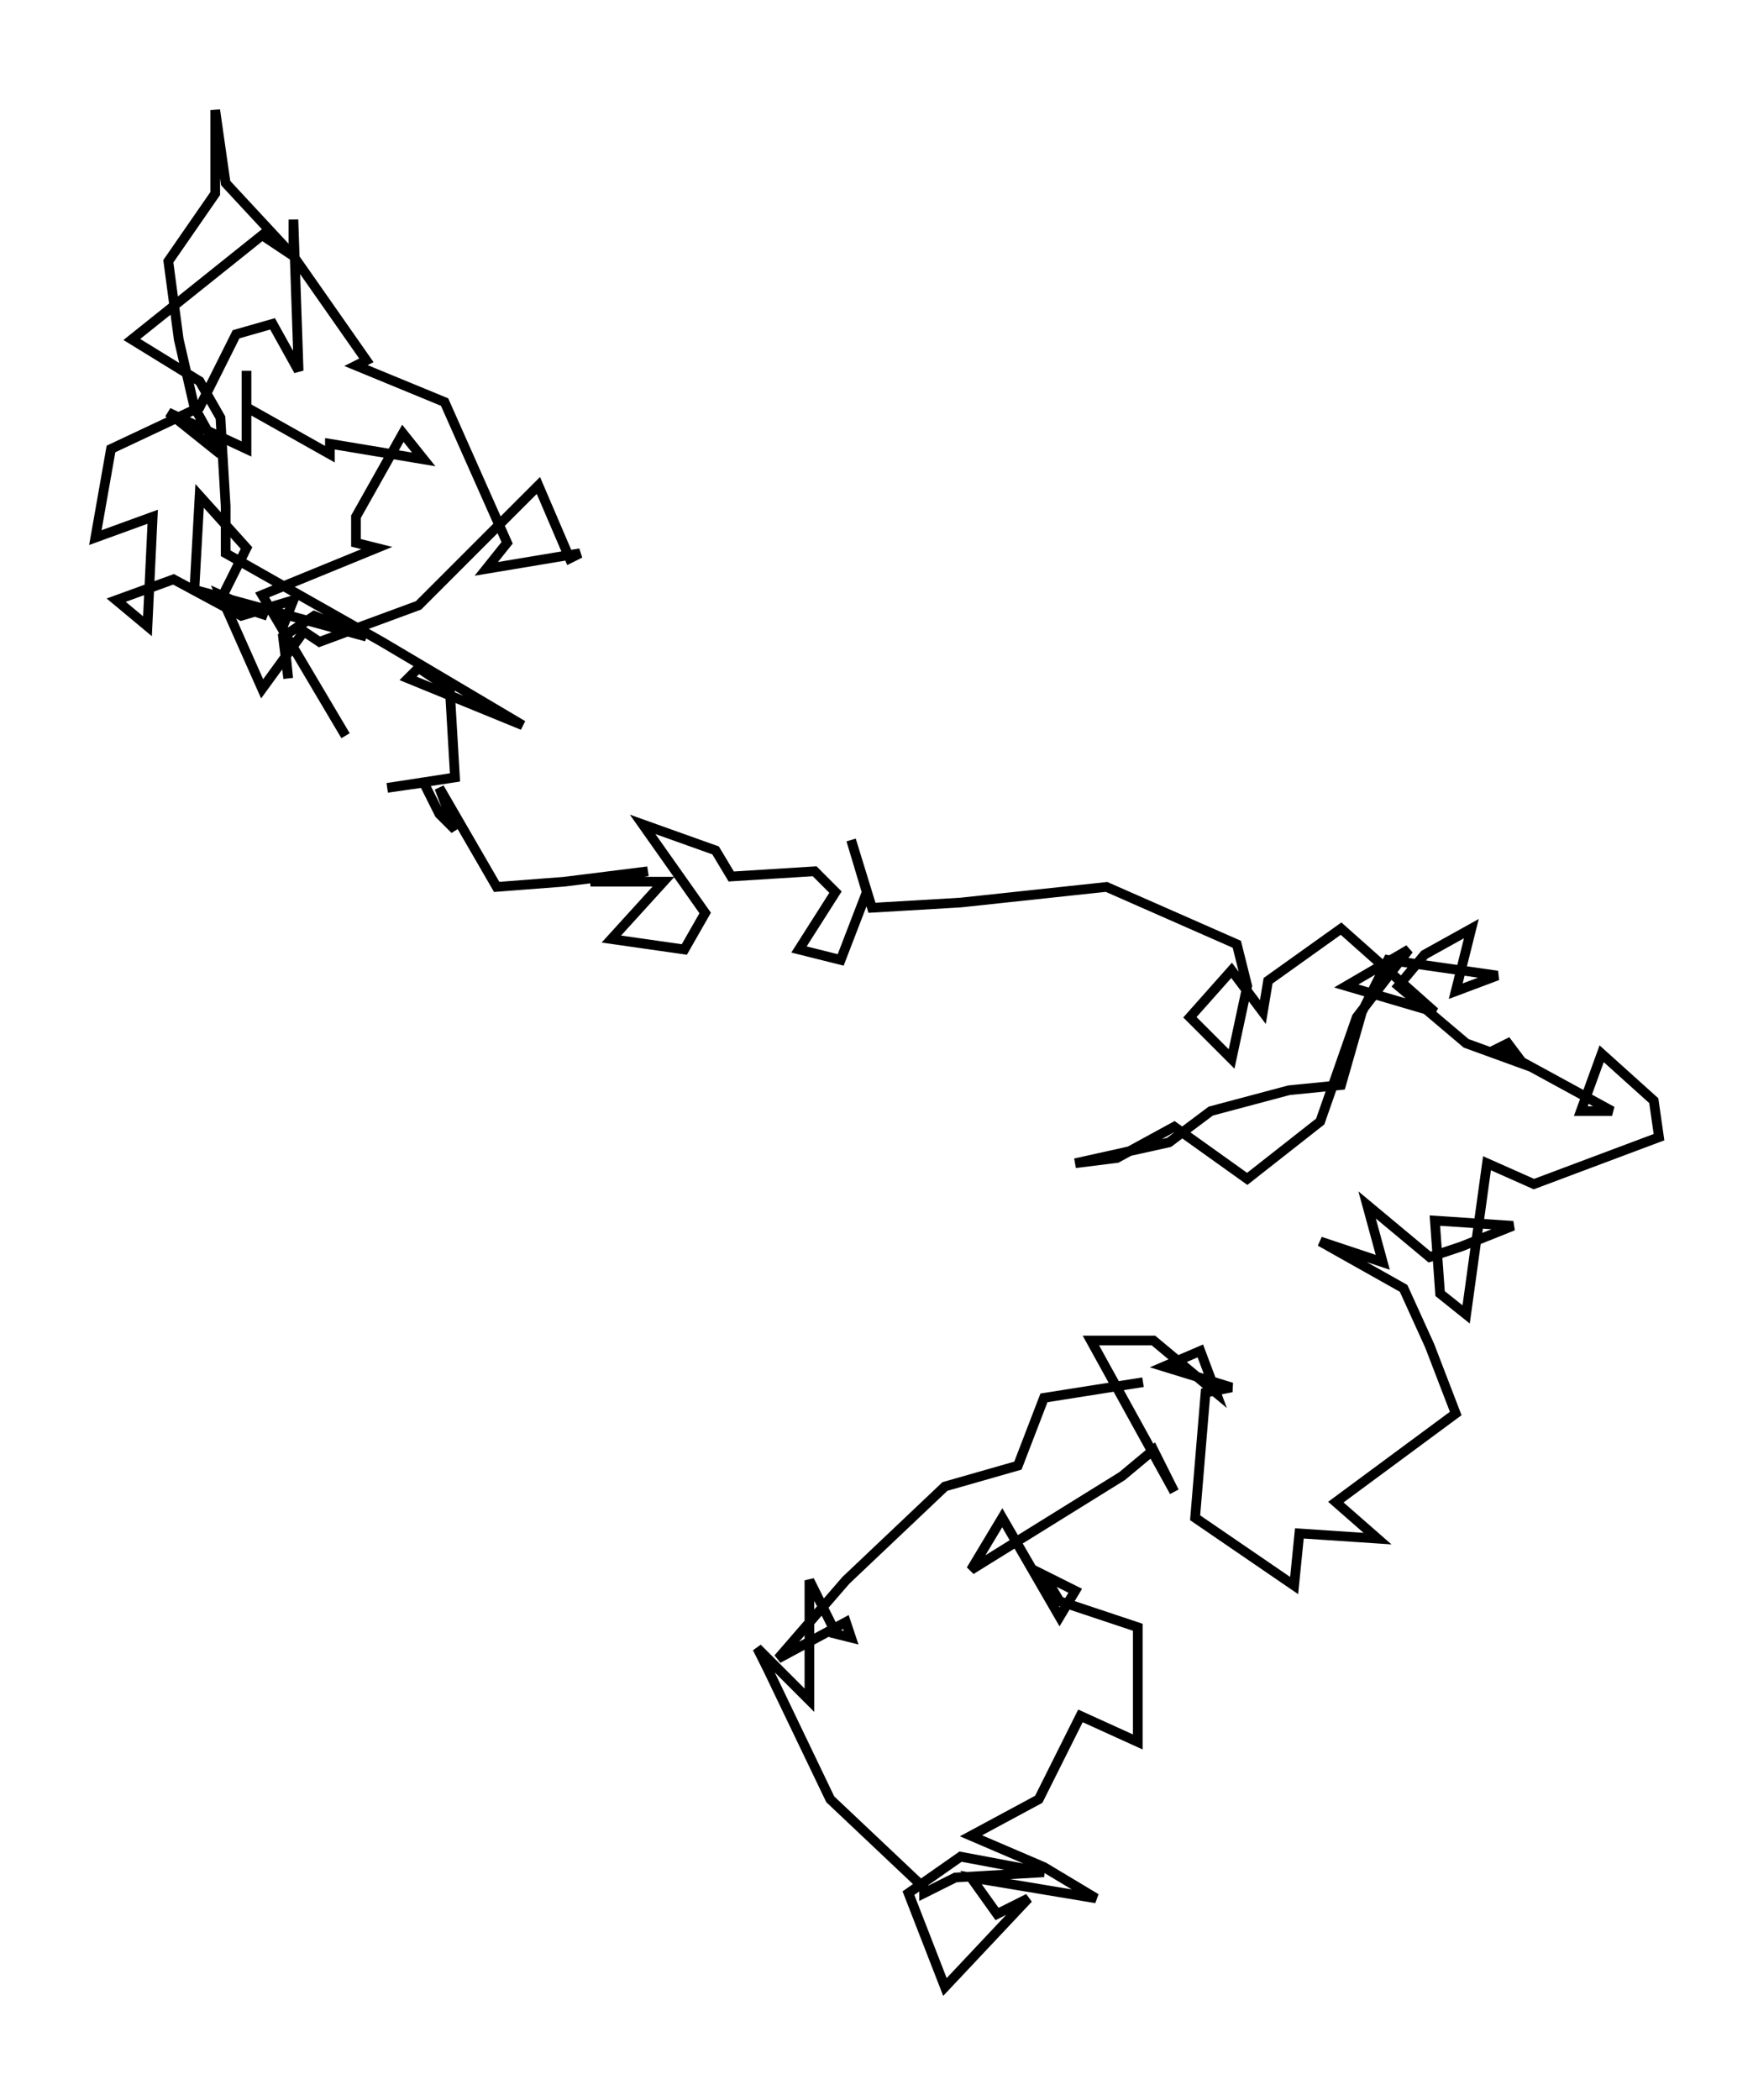 <svg xmlns="http://www.w3.org/2000/svg" width="83.5" height="100.0" viewBox="-22.6 -69.5 93.5 110.0">
<g fill="none" stroke="black" stroke-width="0.18%" transform="translate(0, -29.034) scale(2.78, -2.78)">
<polyline points="-1.5,0.8 -3.1,3.5 -0.9,4.4 -1.3,4.5 -1.3,5.0 -0.4,6.6 -0.0,6.1 -1.8,6.4 -1.8,6.2 -3.4,7.1 -3.4,7.8 -3.4,6.3 -4.9,7.0 -3.9,6.2 -4.4,7.1 -4.7,8.4 -4.9,9.9 -4.0,11.2 -4.0,12.8 -3.8,11.4 -2.5,10.0 -1.1,8.0 -1.3,7.9 0.4,7.2 1.6,4.5 1.2,4.0 3.0,4.3 2.8,4.2 2.2,5.6 -0.1,3.3 -2.0,2.6 -2.3,2.8 -3.1,1.7 -3.9,3.5 -3.0,3.1 -3.9,3.4 -3.4,4.4 -4.3,5.4 -4.4,3.6 -1.1,2.7 -2.1,3.1 -2.7,2.7 -2.6,1.9 -2.7,2.9 -2.5,3.4 -3.5,3.1 -4.8,3.8 -5.9,3.4 -5.3,2.9 -5.2,5.0 -6.3,4.6 -6.0,6.3 -4.3,7.1 -3.6,8.5 -2.9,8.7 -2.4,7.8 -2.5,10.7 -2.5,10.0 -3.1,10.4 -4.6,9.2 -5.6,8.4 -4.3,7.6 -3.9,6.9 -3.8,5.2 -3.8,4.3 -0.8,2.6 1.9,1.0 -0.3,1.9 -0.1,2.1 0.5,1.7 0.6,0.0 -0.7,-0.2 0.0,-0.1 0.3,-0.7 0.6,-1.0 0.3,-0.2 1.4,-2.1 2.7,-2.0 4.3,-1.8 3.2,-2.0 4.6,-2.0 3.6,-3.1 5.0,-3.3 5.4,-2.6 4.2,-0.9 5.6,-1.4 5.9,-1.9 7.5,-1.8 7.9,-2.2 7.2,-3.3 8.0,-3.5 8.5,-2.2 8.2,-1.2 8.6,-2.5 10.3,-2.4 13.1,-2.1 15.6,-3.2 15.8,-4.0 15.5,-5.4 14.7,-4.6 15.5,-3.7 16.1,-4.5 16.2,-3.9 17.6,-2.9 19.4,-4.5 17.7,-4.0 18.9,-3.3 17.9,-4.6 17.2,-6.6 15.8,-7.7 14.4,-6.7 13.3,-7.3 12.5,-7.4 14.3,-7.0 15.1,-6.4 16.6,-6.0 17.6,-5.9 18.0,-4.5 18.5,-3.5 20.6,-3.8 19.8,-4.1 20.1,-2.9 19.2,-3.4 18.7,-4.0 20.0,-5.1 21.1,-5.5 20.8,-5.1 20.6,-5.2 22.8,-6.4 22.2,-6.4 22.6,-5.3 23.6,-6.2 23.7,-6.9 21.3,-7.8 20.4,-7.4 20.0,-10.3 19.5,-9.9 19.4,-8.5 20.9,-8.6 19.9,-9.0 19.3,-9.2 18.1,-8.2 18.4,-9.3 17.2,-8.9 18.8,-9.8 19.3,-10.9 19.8,-12.2 17.5,-13.9 18.3,-14.6 16.8,-14.5 16.7,-15.5 14.8,-14.2 15.0,-11.8 15.5,-11.7 14.2,-11.3 14.9,-11.0 15.2,-11.8 14.0,-10.8 12.8,-10.8 14.4,-13.7 14.0,-12.9 13.4,-13.4 10.5,-15.2 11.1,-14.2 12.2,-16.1 12.5,-15.6 11.9,-15.3 12.2,-15.8 13.7,-16.3 13.7,-18.5 12.6,-18.0 12.2,-18.8 11.8,-19.6 10.5,-20.3 11.9,-20.9 12.9,-21.5 10.5,-21.1 11.0,-21.8 11.6,-21.5 10.0,-23.2 9.3,-21.4 10.3,-20.7 11.9,-21.0 10.2,-21.1 9.6,-21.4 9.6,-21.3 7.8,-19.6 6.6,-17.1 6.4,-16.7 7.4,-17.7 7.4,-15.4 7.9,-16.4 7.8,-16.4 8.2,-16.5 8.1,-16.2 6.8,-16.9 8.1,-15.4 10.0,-13.6 11.4,-13.2 11.9,-11.9 13.8,-11.6" />
</g>
</svg>